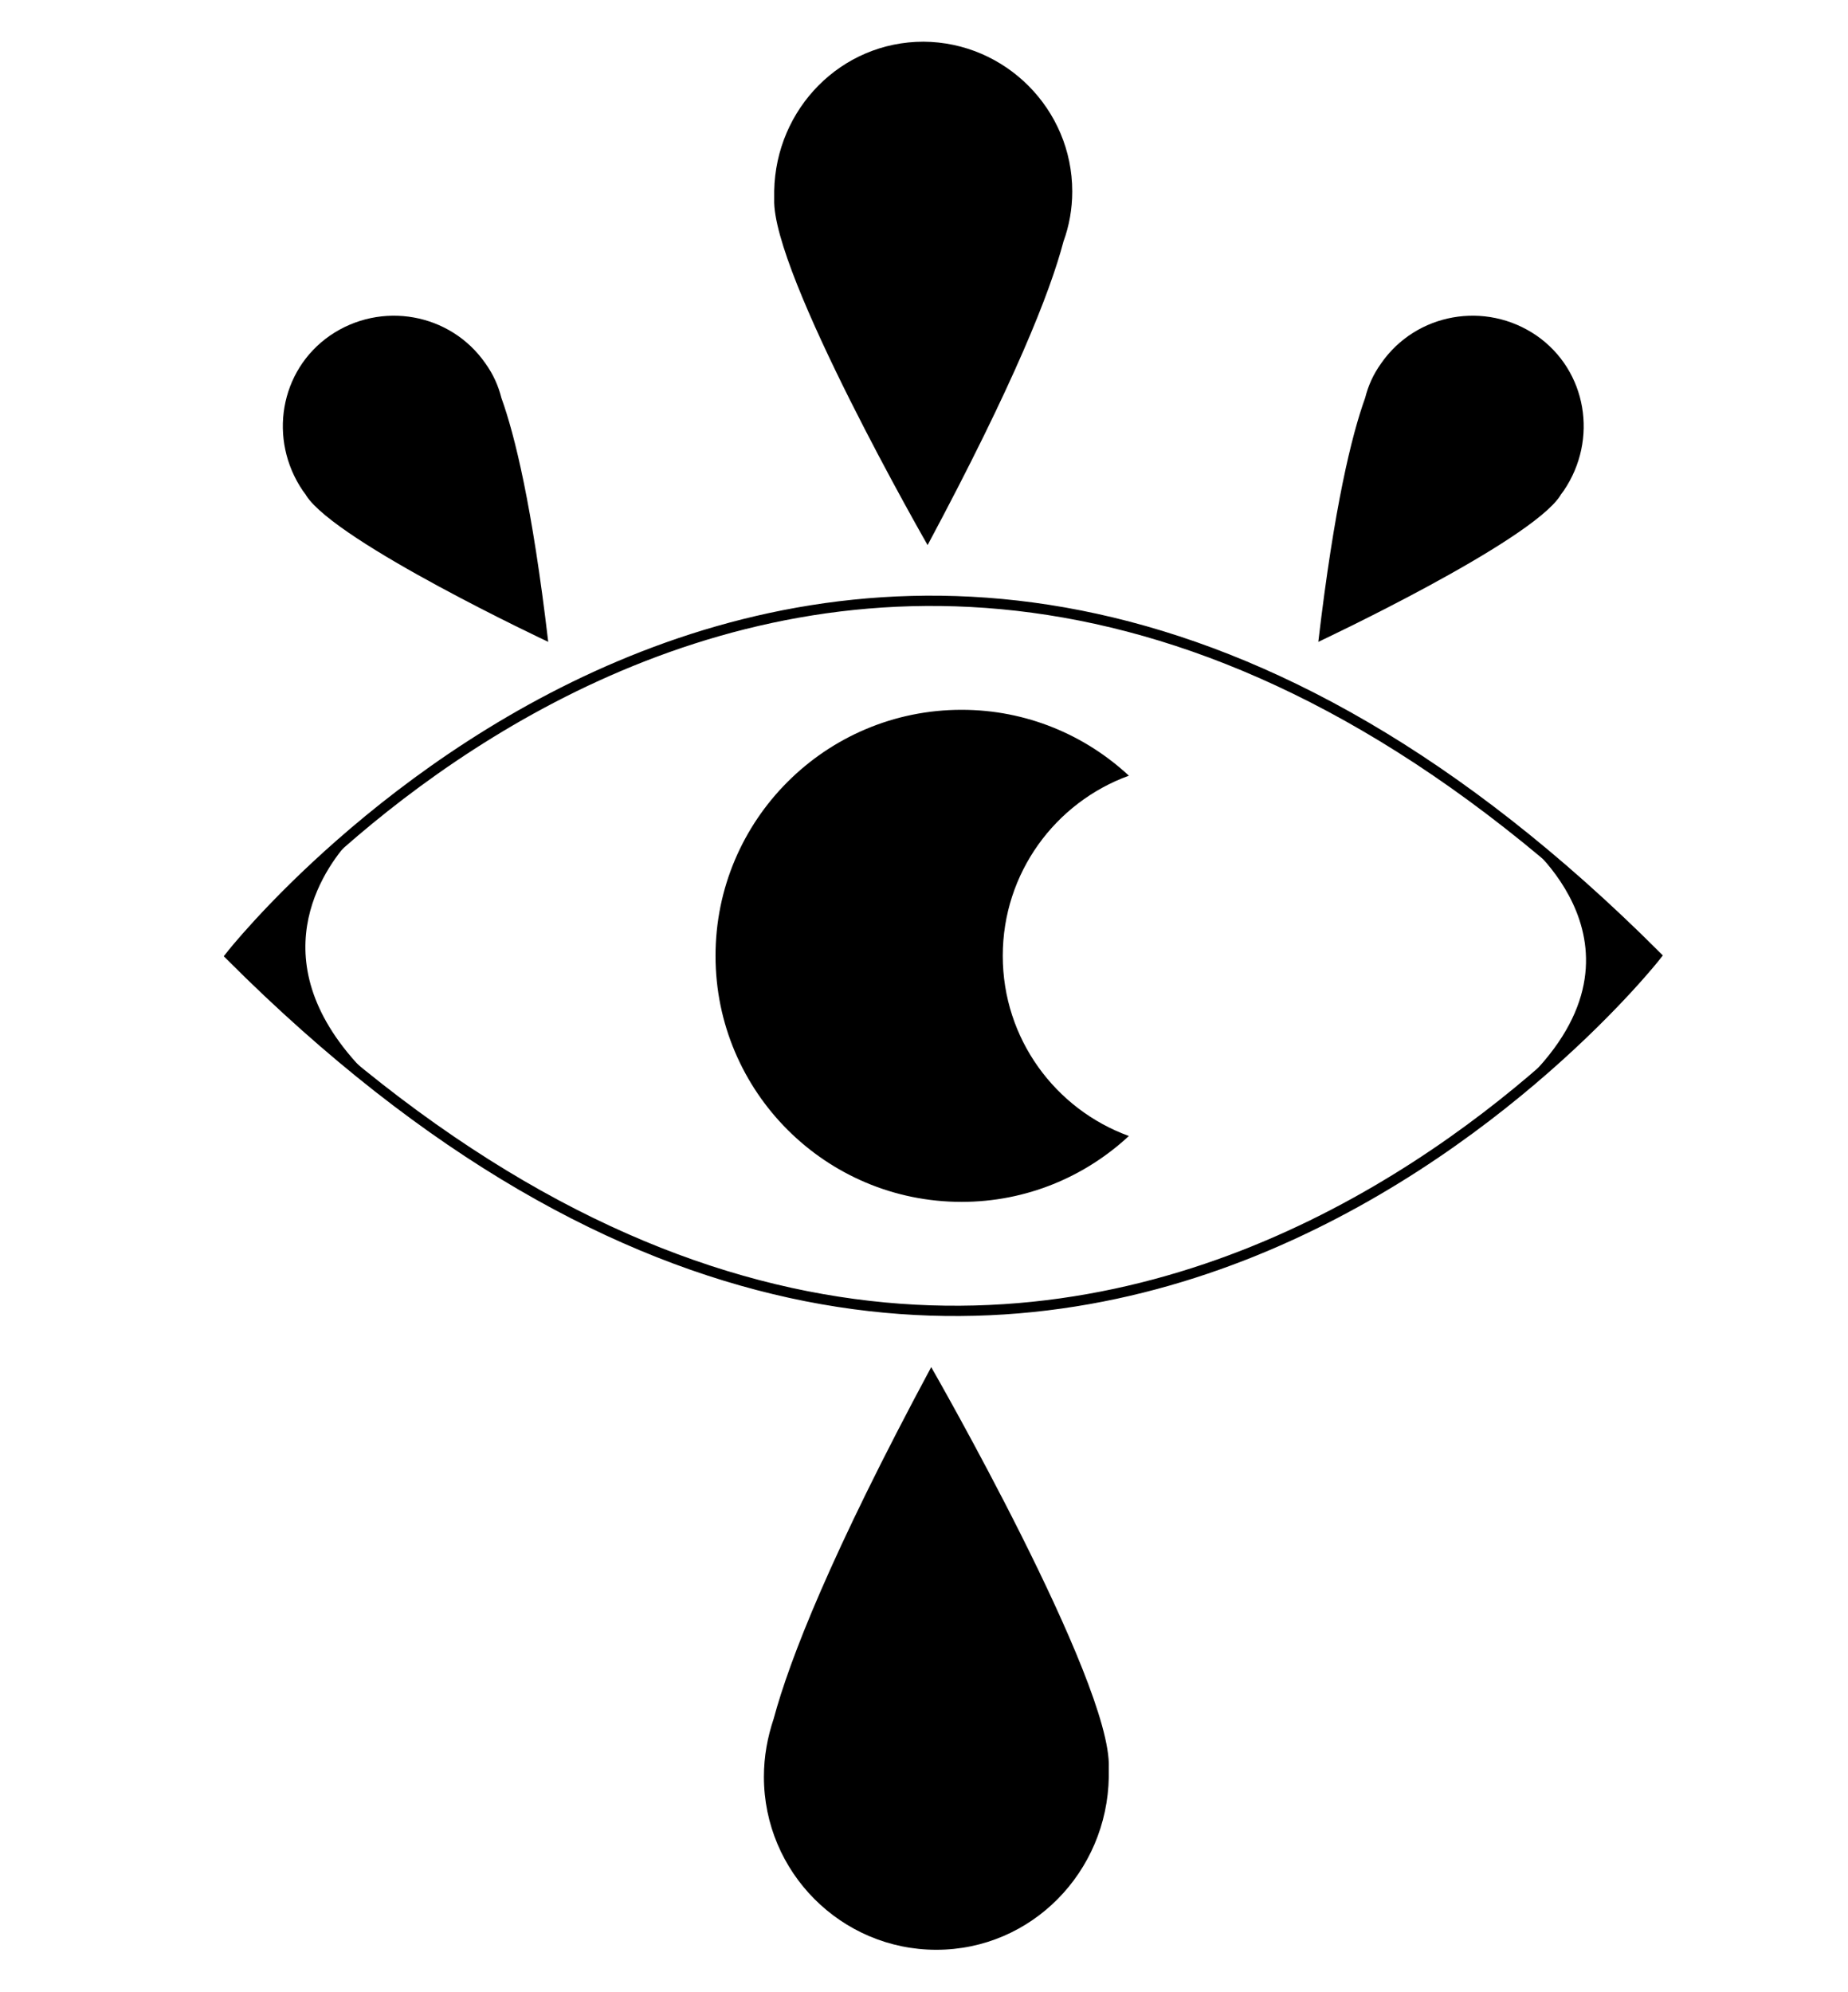 <?xml version="1.0" encoding="utf-8"?>
<!-- Generator: Adobe Illustrator 23.1.0, SVG Export Plug-In . SVG Version: 6.00 Build 0)  -->
<svg version="1.1" xmlns="http://www.w3.org/2000/svg" xmlns:xlink="http://www.w3.org/1999/xlink" x="0px" y="0px"
	 viewBox="0 0 359 387" style="enable-background:new 0 0 359 387;" xml:space="preserve">
<style type="text/css">
	.st0{fill:none;stroke:#000000;stroke-width:2;stroke-miterlimit:10;}
	.st1{stroke:#000000;stroke-miterlimit:10;}
</style>
<g id="EYE_SHAPE">
	<g>
		<path class="st0" d="M44.8,185.7c155.2,155.2,276.9,0,276.9,0C166.4,30.5,44.8,185.7,44.8,185.7z"/>
		<path class="st1" d="M295.5,211.5c29.2-27,0.5-48.9,0.5-48.9l25.6,23.1L295.5,211.5z"/>
		<path class="st1" d="M72.9,210.9l-27.2-25L67,163.6C61.6,169.8,49,188.8,72.9,210.9z"/>
		<path class="st1" d="M69,161.6l-1.9,2C68.1,162.4,68.8,161.7,69,161.6z"/>
	</g>
</g>
<g id="IRIS">
	<path d="M194.8,185.7c0-16.1,10.2-29.8,24.5-35c-8.5-7.9-19.9-12.8-32.5-12.8c-26.4,0-47.8,21.4-47.8,47.8
		c0,26.4,21.4,47.8,47.8,47.8c12.6,0,24-4.9,32.5-12.8C205,215.5,194.8,201.8,194.8,185.7z"/>
	<path d="M208.3,37.2c0,3.4-0.6,6.7-1.7,9.7c-2.6,9.9-9.6,27.6-26.4,59c0,0-30.3-52.8-29.8-67.2c0-0.1,0-1.2,0-1.6
		c0.3-16,13-29,29-29C195.3,8.2,208.3,21.2,208.3,37.2z"/>
	<path d="M94.3,70.6c1.5,2.1,2.5,4.3,3.1,6.7c2.6,7.2,6,21,9.1,47.4c0,0-41.1-19.3-47-28.4c0-0.1-0.5-0.7-0.7-1
		c-6.7-9.9-4.5-23.3,5.3-30.1C74,58.4,87.5,60.8,94.3,70.6z"/>
	<path d="M268.3,70.6c-1.5,2.1-2.5,4.3-3.1,6.7c-2.6,7.2-6,21-9.1,47.4c0,0,41.1-19.3,47-28.4c0-0.1,0.5-0.7,0.7-1
		c6.7-9.9,4.5-23.3-5.3-30.1C288.6,58.4,275.1,60.8,268.3,70.6z"/>
	<path d="M148.4,345.2c0-4,0.7-7.7,1.9-11.3c3.1-11.5,11.1-32,30.6-68.3c0,0,35.1,61.1,34.5,77.8c0,0.1,0,1.4,0,1.8
		c-0.3,18.5-15,33.6-33.5,33.6C163.4,378.8,148.4,363.7,148.4,345.2z"/>
</g>
</svg>
